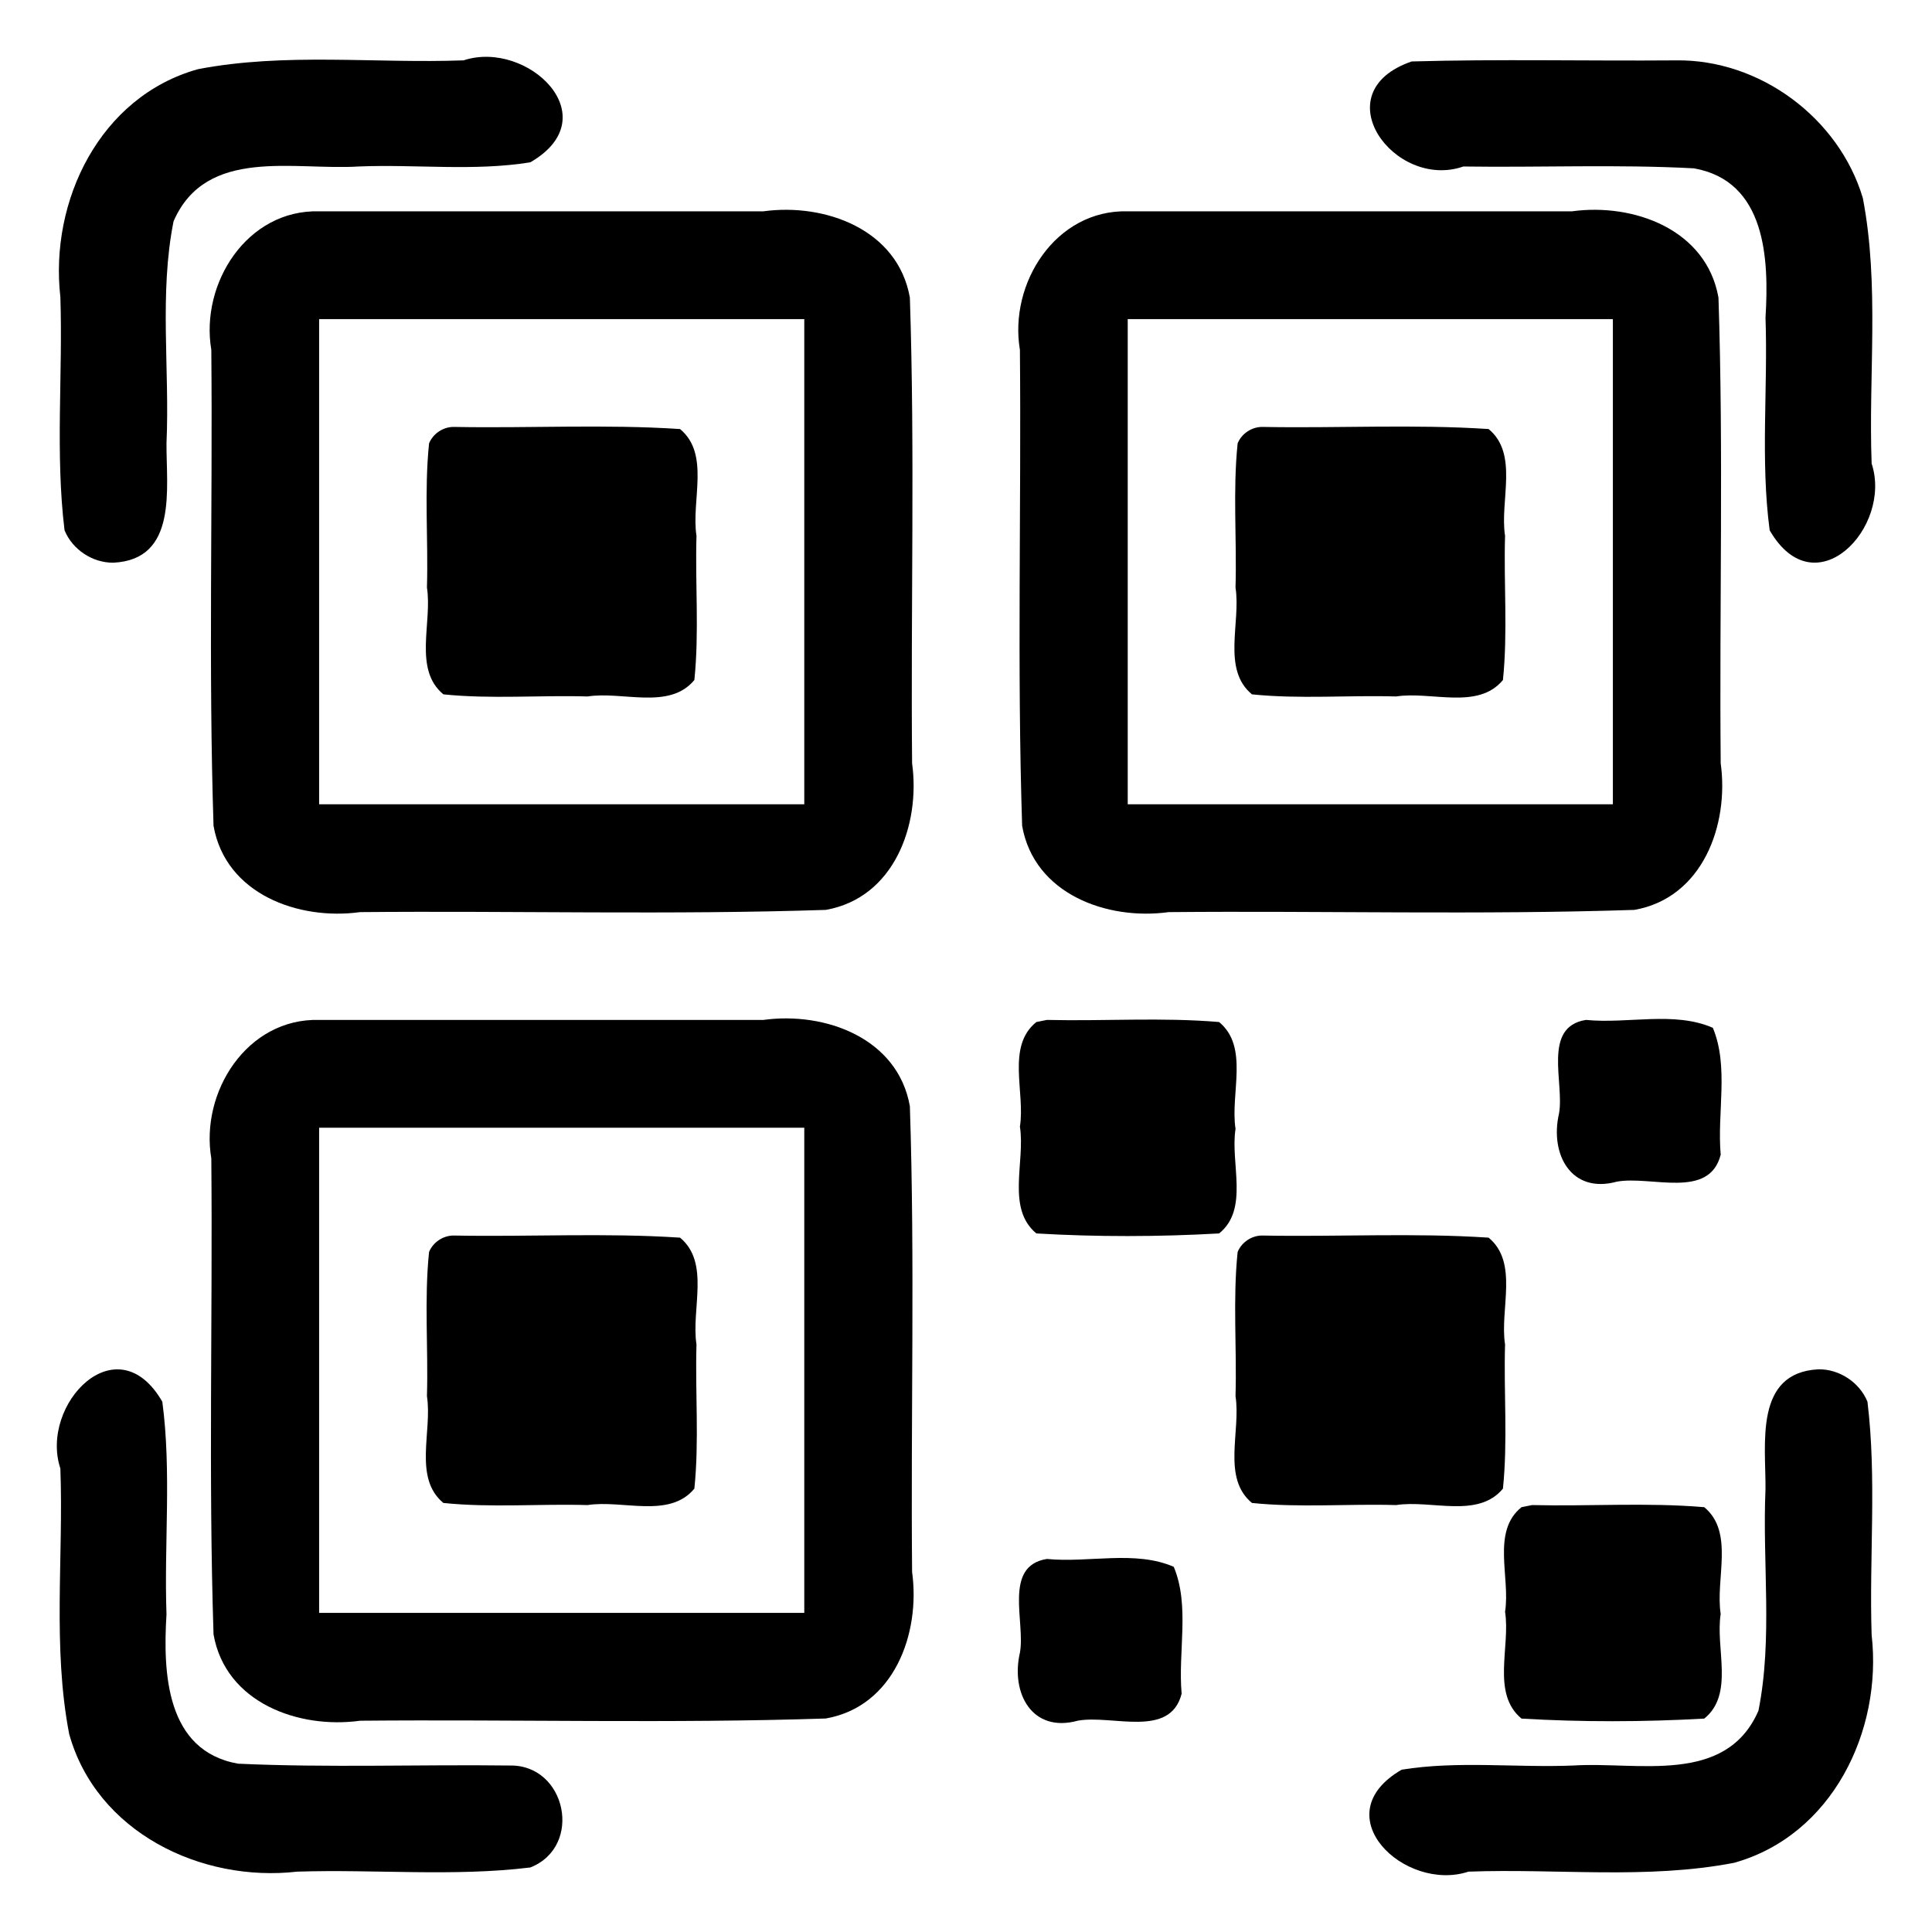 <?xml version="1.0" encoding="UTF-8"?>
<svg class="ionicon" version="1.1" viewBox="0 0 512 512" xmlns="http://www.w3.org/2000/svg">
 <title>Qr Code</title>
 <path d="m334.57 327.43c19.957 0.376 40.064-0.751 59.928 0.56 8.03 6.64 2.904 18.992 4.357 28.306-0.371 12.717 0.745 25.582-0.56 38.206-6.64 8.03-18.992 2.904-28.306 4.357-12.717-0.371-25.582 0.745-38.206-0.56-8.03-6.64-2.904-18.992-4.357-28.306 0.371-12.717-0.745-25.582 0.56-38.206 1.059-2.599 3.772-4.402 6.583-4.357z"/>
 <path d="m277.43 270.29c15.197 0.36 30.538-0.729 45.643 0.56 8.03 6.64 2.904 18.992 4.357 28.306-1.445 9.123 3.665 21.266-4.357 27.718-16.017 0.909-32.411 0.944-48.428 0-8.03-6.64-2.904-18.992-4.357-28.306 1.445-9.123-3.665-21.266 4.357-27.718z"/>
 <path d="m406 398.86c15.197 0.36 30.538-0.729 45.643 0.56 8.03 6.64 2.904 18.992 4.357 28.306-1.445 9.123 3.665 21.266-4.357 27.718-16.017 0.909-32.411 0.944-48.428 0-8.03-6.64-2.904-18.992-4.357-28.306 1.445-9.123-3.665-21.266 4.357-27.718z"/>
 <path d="m420.29 270.29c11.097 1.096 23.377-2.377 33.627 2.087 4.309 10.287 1.092 22.506 2.087 33.627-3.049 11.951-18.388 5.494-27.508 7.143-12.114 3.337-17.817-7.27-15.35-18.004 1.506-8.055-4.524-22.999 7.143-24.853z"/>
 <path d="m277.43 413.14c11.097 1.096 23.377-2.377 33.627 2.087 4.309 10.287 1.092 22.506 2.087 33.627-3.049 11.951-18.388 5.494-27.508 7.143-12.114 3.337-17.817-7.27-15.35-18.004 1.506-8.055-4.524-22.999 7.143-24.853z"/>
 <path d="m334.57 113.14c19.957 0.376 40.064-0.751 59.928 0.56 8.03 6.64 2.904 18.992 4.357 28.306-0.371 12.717 0.745 25.582-0.56 38.206-6.64 8.03-18.992 2.904-28.306 4.357-12.717-0.371-25.582 0.745-38.206-0.56-8.03-6.64-2.904-18.992-4.357-28.306 0.371-12.717-0.745-25.582 0.56-38.206 1.059-2.599 3.772-4.402 6.583-4.357z"/>
 <path d="m298.86 56c-19.1-0.501-31.55 19.104-28.572 36.718 0.379 42.03-0.767 84.159 0.589 126.13 3.179 18.094 22.524 25.125 38.845 22.871 41.125-0.378 82.348 0.766 123.41-0.589 18.094-3.179 25.125-22.524 22.871-38.845-0.378-41.125 0.766-82.348-0.589-123.41-3.179-18.094-22.524-25.125-38.845-22.871h-117.71zm0 28.572h128.57v128.57h-128.57v-128.57z"/>
 <path d="m120.29 113.14c19.957 0.376 40.064-0.751 59.928 0.56 8.03 6.64 2.904 18.992 4.357 28.306-0.371 12.717 0.745 25.582-0.56 38.206-6.64 8.03-18.992 2.904-28.306 4.357-12.717-0.371-25.582 0.745-38.206-0.56-8.03-6.64-2.904-18.992-4.357-28.306 0.371-12.717-0.745-25.582 0.56-38.206 1.059-2.599 3.772-4.402 6.583-4.357z"/>
 <path d="m84.572 56c-19.1-0.501-31.55 19.104-28.572 36.718 0.379 42.03-0.767 84.159 0.589 126.13 3.179 18.094 22.524 25.125 38.845 22.871 41.125-0.378 82.348 0.766 123.41-0.589 18.094-3.179 25.125-22.524 22.871-38.845-0.378-41.125 0.766-82.348-0.589-123.41-3.179-18.094-22.524-25.125-38.845-22.871h-117.71zm0 28.572h128.57v128.57h-128.57v-128.57z"/>
 <path d="m120.29 327.43c19.957 0.376 40.064-0.751 59.928 0.56 8.03 6.64 2.904 18.992 4.357 28.306-0.371 12.717 0.745 25.582-0.56 38.206-6.64 8.03-18.992 2.904-28.306 4.357-12.717-0.371-25.582 0.745-38.206-0.56-8.03-6.64-2.904-18.992-4.357-28.306 0.371-12.717-0.745-25.582 0.56-38.206 1.059-2.599 3.772-4.402 6.583-4.357z"/>
 <path d="m84.572 270.29c-19.1-0.501-31.55 19.104-28.572 36.718 0.379 42.03-0.767 84.159 0.589 126.13 3.179 18.094 22.524 25.125 38.845 22.871 41.125-0.378 82.348 0.766 123.41-0.589 18.094-3.179 25.125-22.524 22.871-38.845-0.378-41.125 0.766-82.348-0.589-123.41-3.179-18.094-22.524-25.125-38.845-22.871h-117.71zm0 28.572h128.57v128.57h-128.57v-128.57z"/>
 <path d="m444.12 16c-23.334 0.189-46.705-0.379-70.015 0.286-23.73 8.166-4.55 34.183 13.695 27.839 20.361 0.292 40.781-0.603 61.102 0.484 19.168 3.382 19.92 24.158 18.975 39.565 0.654 18.75-1.36 37.84 1.105 56.362 12.047 20.858 32.593-0.801 27.02-17.692-0.865-23.444 2.112-47.283-2.336-70.373-6.339-21.238-27.347-36.803-49.545-36.471z"/>
 <path d="m30.062 149.12c17.142-0.844 13.961-19.827 14.062-31.712 0.87-19.556-1.962-39.588 1.87-58.769 8.652-19.838 31.961-13.43 49.039-14.519 15.134-0.619 30.594 1.311 45.502-1.105 20.858-12.047-0.801-32.593-17.692-27.02-23.444 0.865-47.283-2.112-70.373 2.337-26.005 7.246-39.382 34.944-36.471 60.407 0.666 20.559-1.377 41.462 1.105 61.793 2.089 5.137 7.464 8.657 12.957 8.589z"/>
 <path d="m135.06 467.88c-23.981-0.3-48.022 0.614-71.963-0.484-19.168-3.382-19.92-24.158-18.975-39.565-0.654-18.75 1.36-37.84-1.105-56.362-12.047-20.858-32.593 0.801-27.02 17.692 0.865 23.444-2.112 47.283 2.336 70.373 7.246 26.005 34.943 39.383 60.406 36.471 20.56-0.666 41.462 1.377 61.794-1.105 14.104-5.553 9.547-27.33-5.474-27.02z"/>
 <path d="m481.94 362.88c-17.142 0.844-13.961 19.827-14.062 31.712-0.87 19.556 1.962 39.588-1.87 58.769-8.652 19.838-31.961 13.43-49.039 14.519-15.134 0.619-30.594-1.311-45.502 1.105-20.858 12.047 0.801 32.593 17.692 27.02 23.444-0.865 47.283 2.112 70.373-2.337 26.005-7.246 39.382-34.944 36.47-60.407-0.666-20.559 1.377-41.462-1.105-61.793-2.089-5.137-7.464-8.657-12.957-8.589z"/>
</svg>
